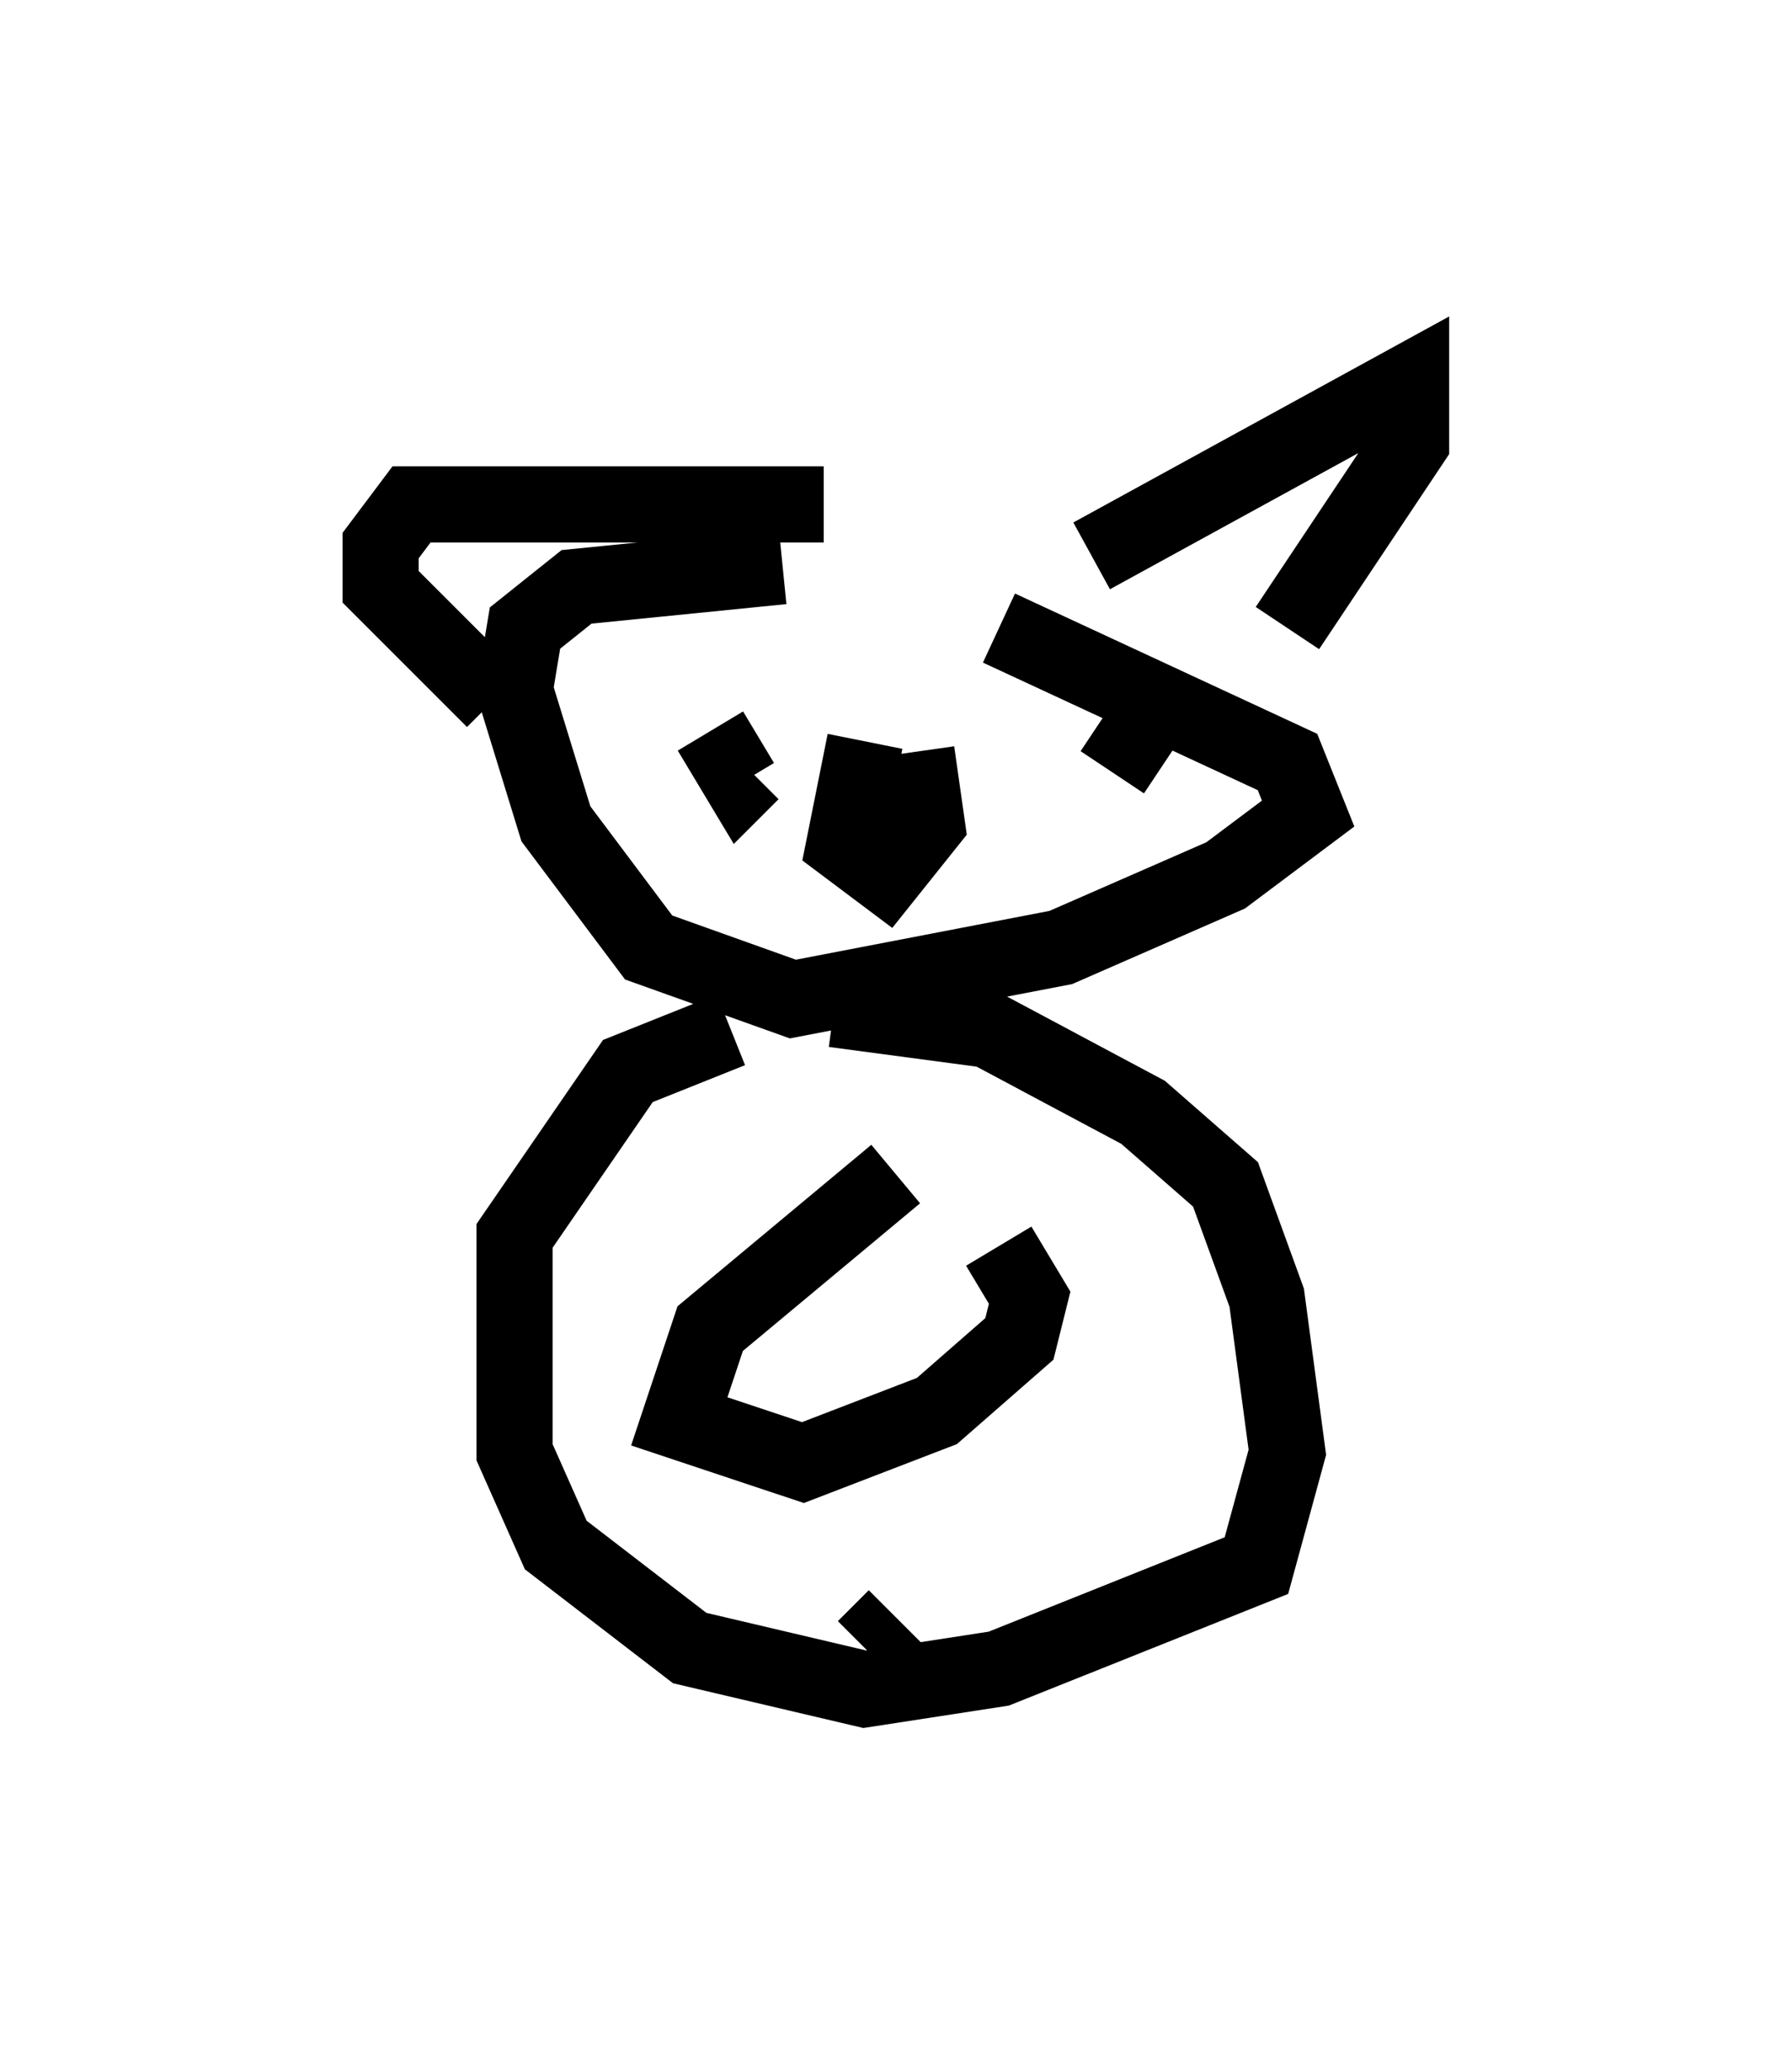 <?xml version="1.0" encoding="utf-8" ?>
<svg baseProfile="full" height="27.185" version="1.1" width="23.532" xmlns="http://www.w3.org/2000/svg" xmlns:ev="http://www.w3.org/2001/xml-events" xmlns:xlink="http://www.w3.org/1999/xlink"><defs /><rect fill="white" height="27.185" width="23.532" x="0" y="0" /><path d="M14.066, 7.842 m-3.789, -0.406 l-2.706, 0.271 -0.677, 0.541 l-0.135, 0.812 0.541, 1.759 l1.218, 1.624 1.894, 0.677 l3.518, -0.677 2.165, -0.947 l1.083, -0.812 -0.271, -0.677 l-3.789, -1.759 m-1.759, 1.488 l-0.271, 1.353 0.541, 0.406 l0.541, -0.677 -0.135, -0.947 m-2.03, -0.271 l0.0, 0.0 m-0.135, -0.541 l0.0, 0.0 m-0.541, 0.541 l0.406, 0.677 0.135, -0.135 m5.277, -0.812 l-0.541, 0.812 m-0.271, -2.842 l4.195, -2.3 0.0, 0.812 l-1.624, 2.436 m-6.089, -1.624 l-5.413, 0.0 -0.406, 0.541 l0.0, 0.541 1.488, 1.488 m3.112, 4.33 l-1.353, 0.541 -1.488, 2.165 l0.0, 2.842 0.541, 1.218 l1.759, 1.353 2.3, 0.541 l1.759, -0.271 3.383, -1.353 l0.406, -1.488 -0.271, -2.03 l-0.541, -1.488 -1.083, -0.947 l-2.03, -1.083 -2.03, -0.271 m0.812, 7.984 l-0.406, 0.406 m0.406, -6.225 l-2.436, 2.03 -0.406, 1.218 l1.624, 0.541 1.759, -0.677 l1.083, -0.947 0.135, -0.541 l-0.406, -0.677 " fill="none" stroke="black" stroke-width="1" /></svg>